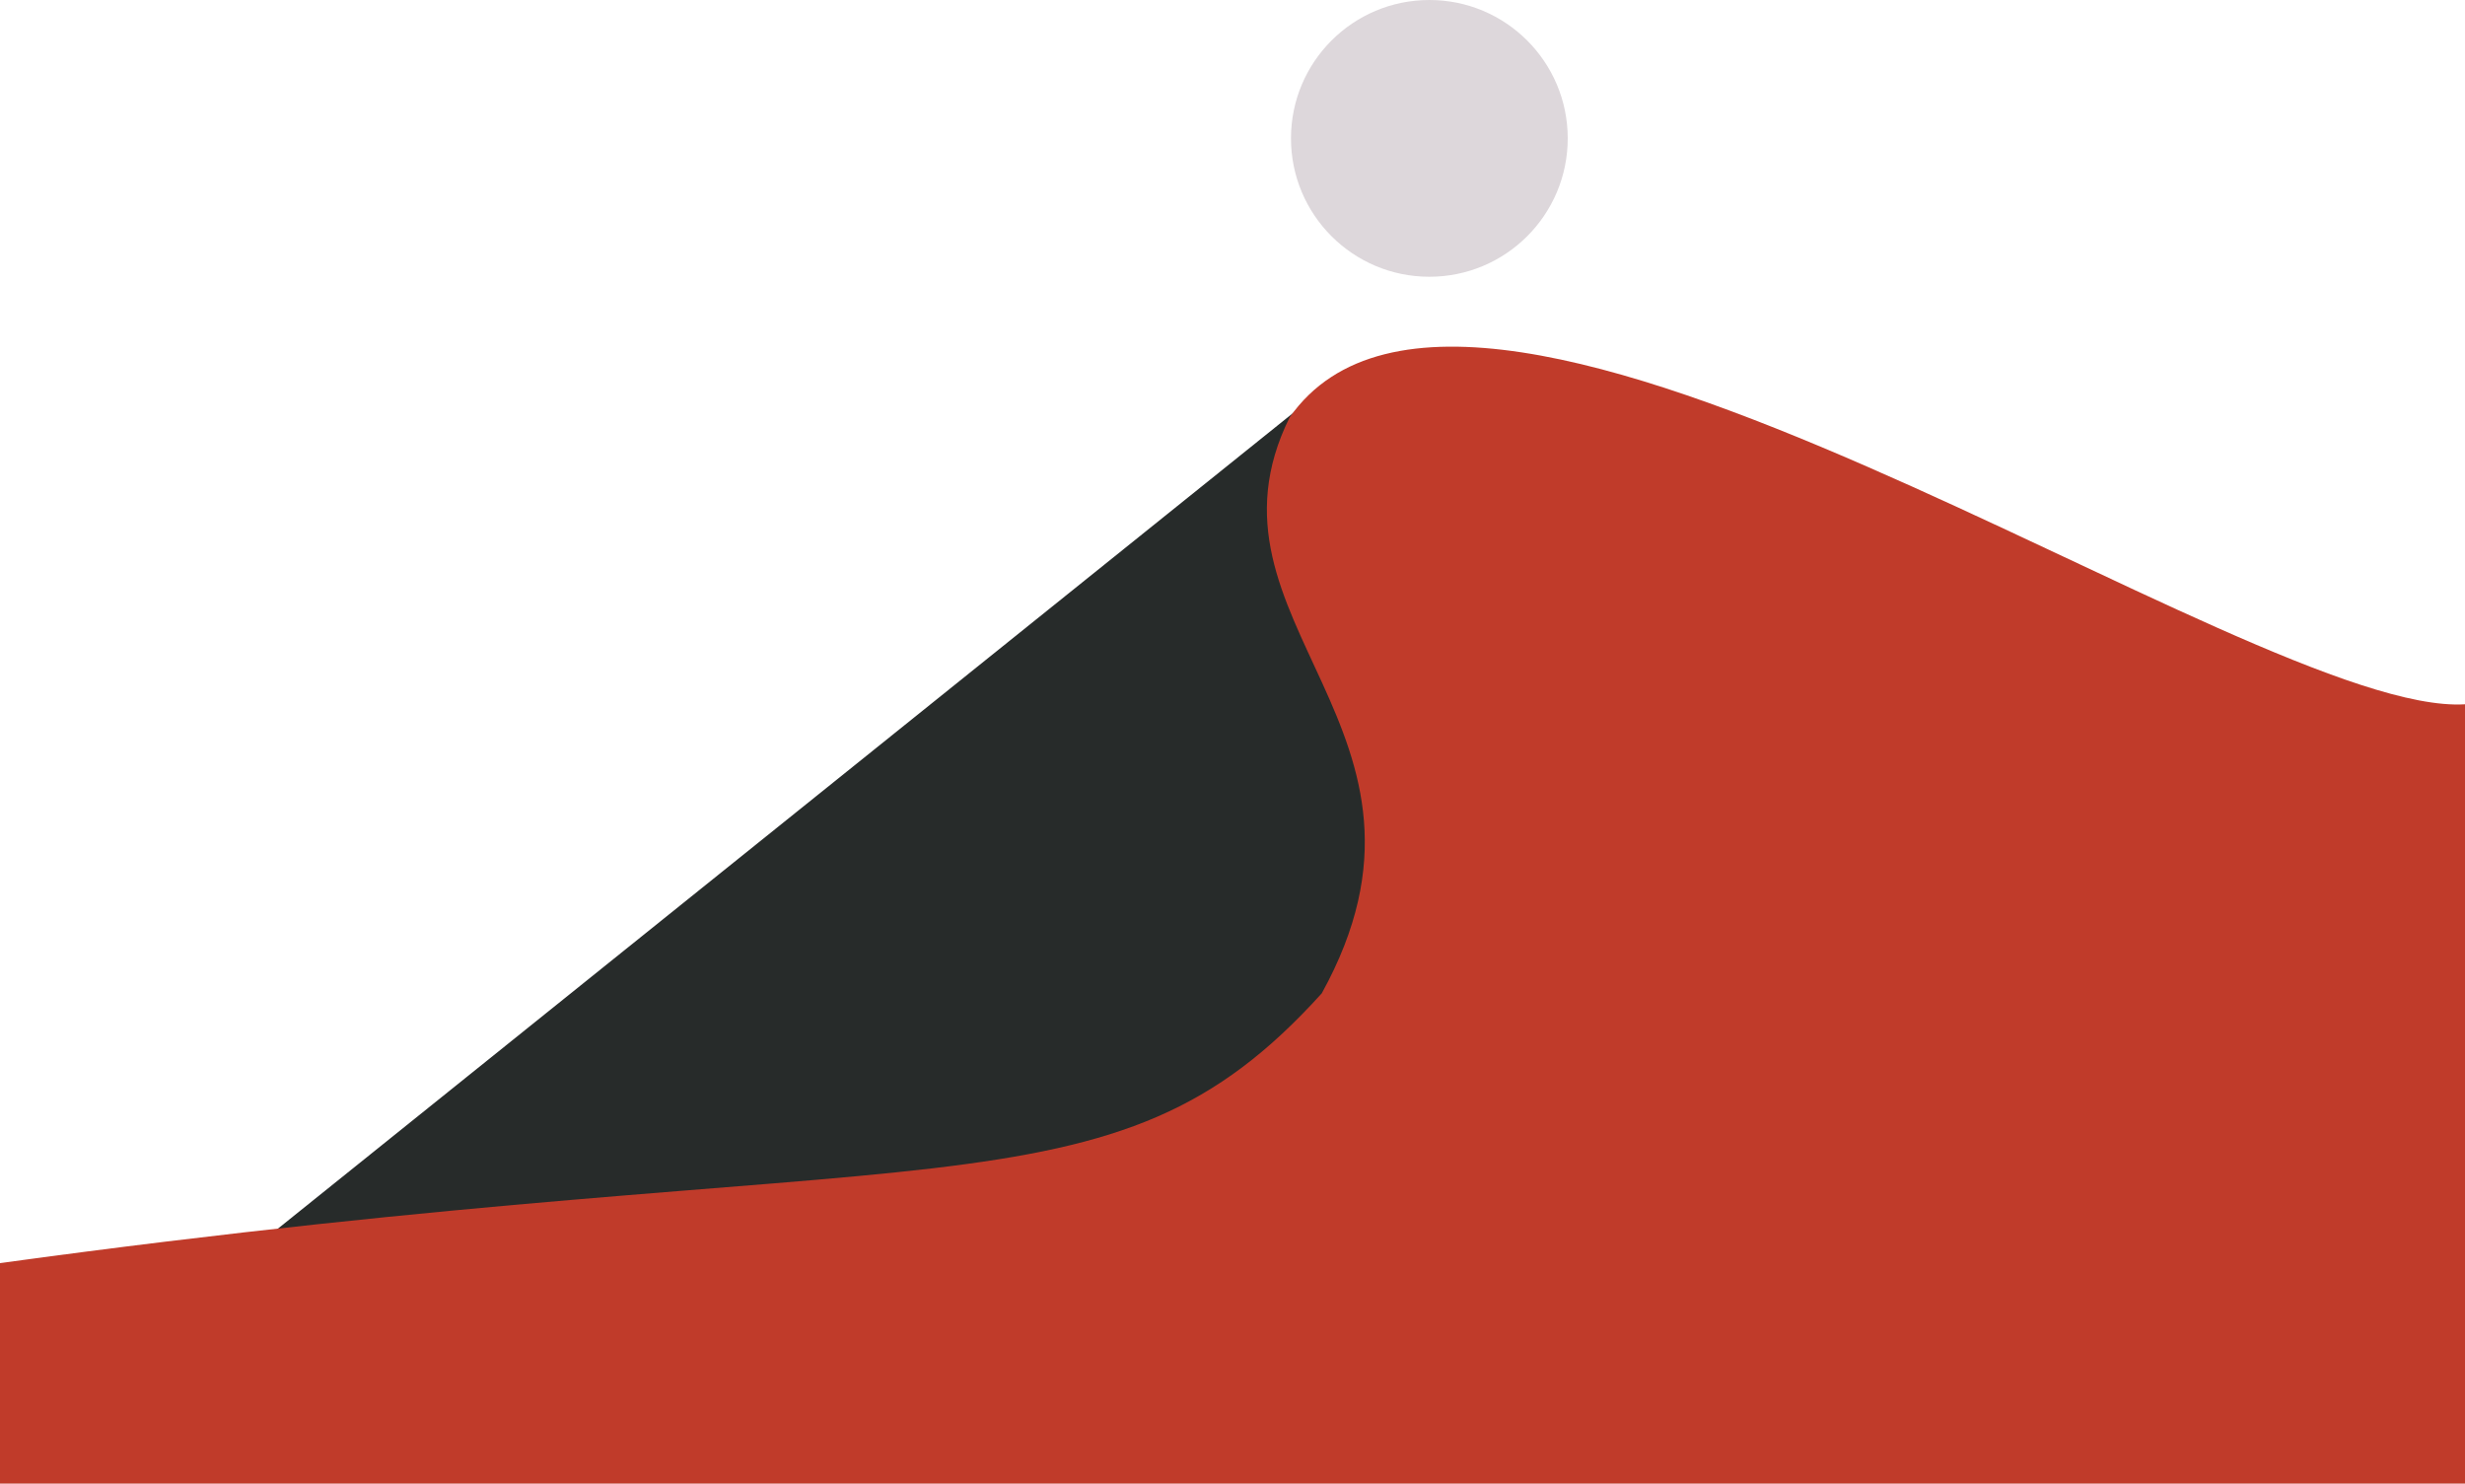 <svg width="1728" height="1040" viewBox="0 0 1728 1040" fill="none" xmlns="http://www.w3.org/2000/svg">
<path d="M1083.19 822.464C997.599 1117.07 605.095 830.141 185 869.145L914.527 283.04C919.226 279.31 1477.41 535.117 1083.19 822.464Z" fill="#272B2A"/>
<path d="M926.572 696.309C777.4 861.401 656.36 795.364 0 885.414V1040H1728V493.697C1578.16 502.869 1034.2 106.982 904.046 292.585C832.964 436.165 1028.69 511.207 926.572 696.309Z" fill="#C03B2A"/>
<circle cx="1002" cy="97" r="97" fill="#DDD7DB"/>
</svg>
